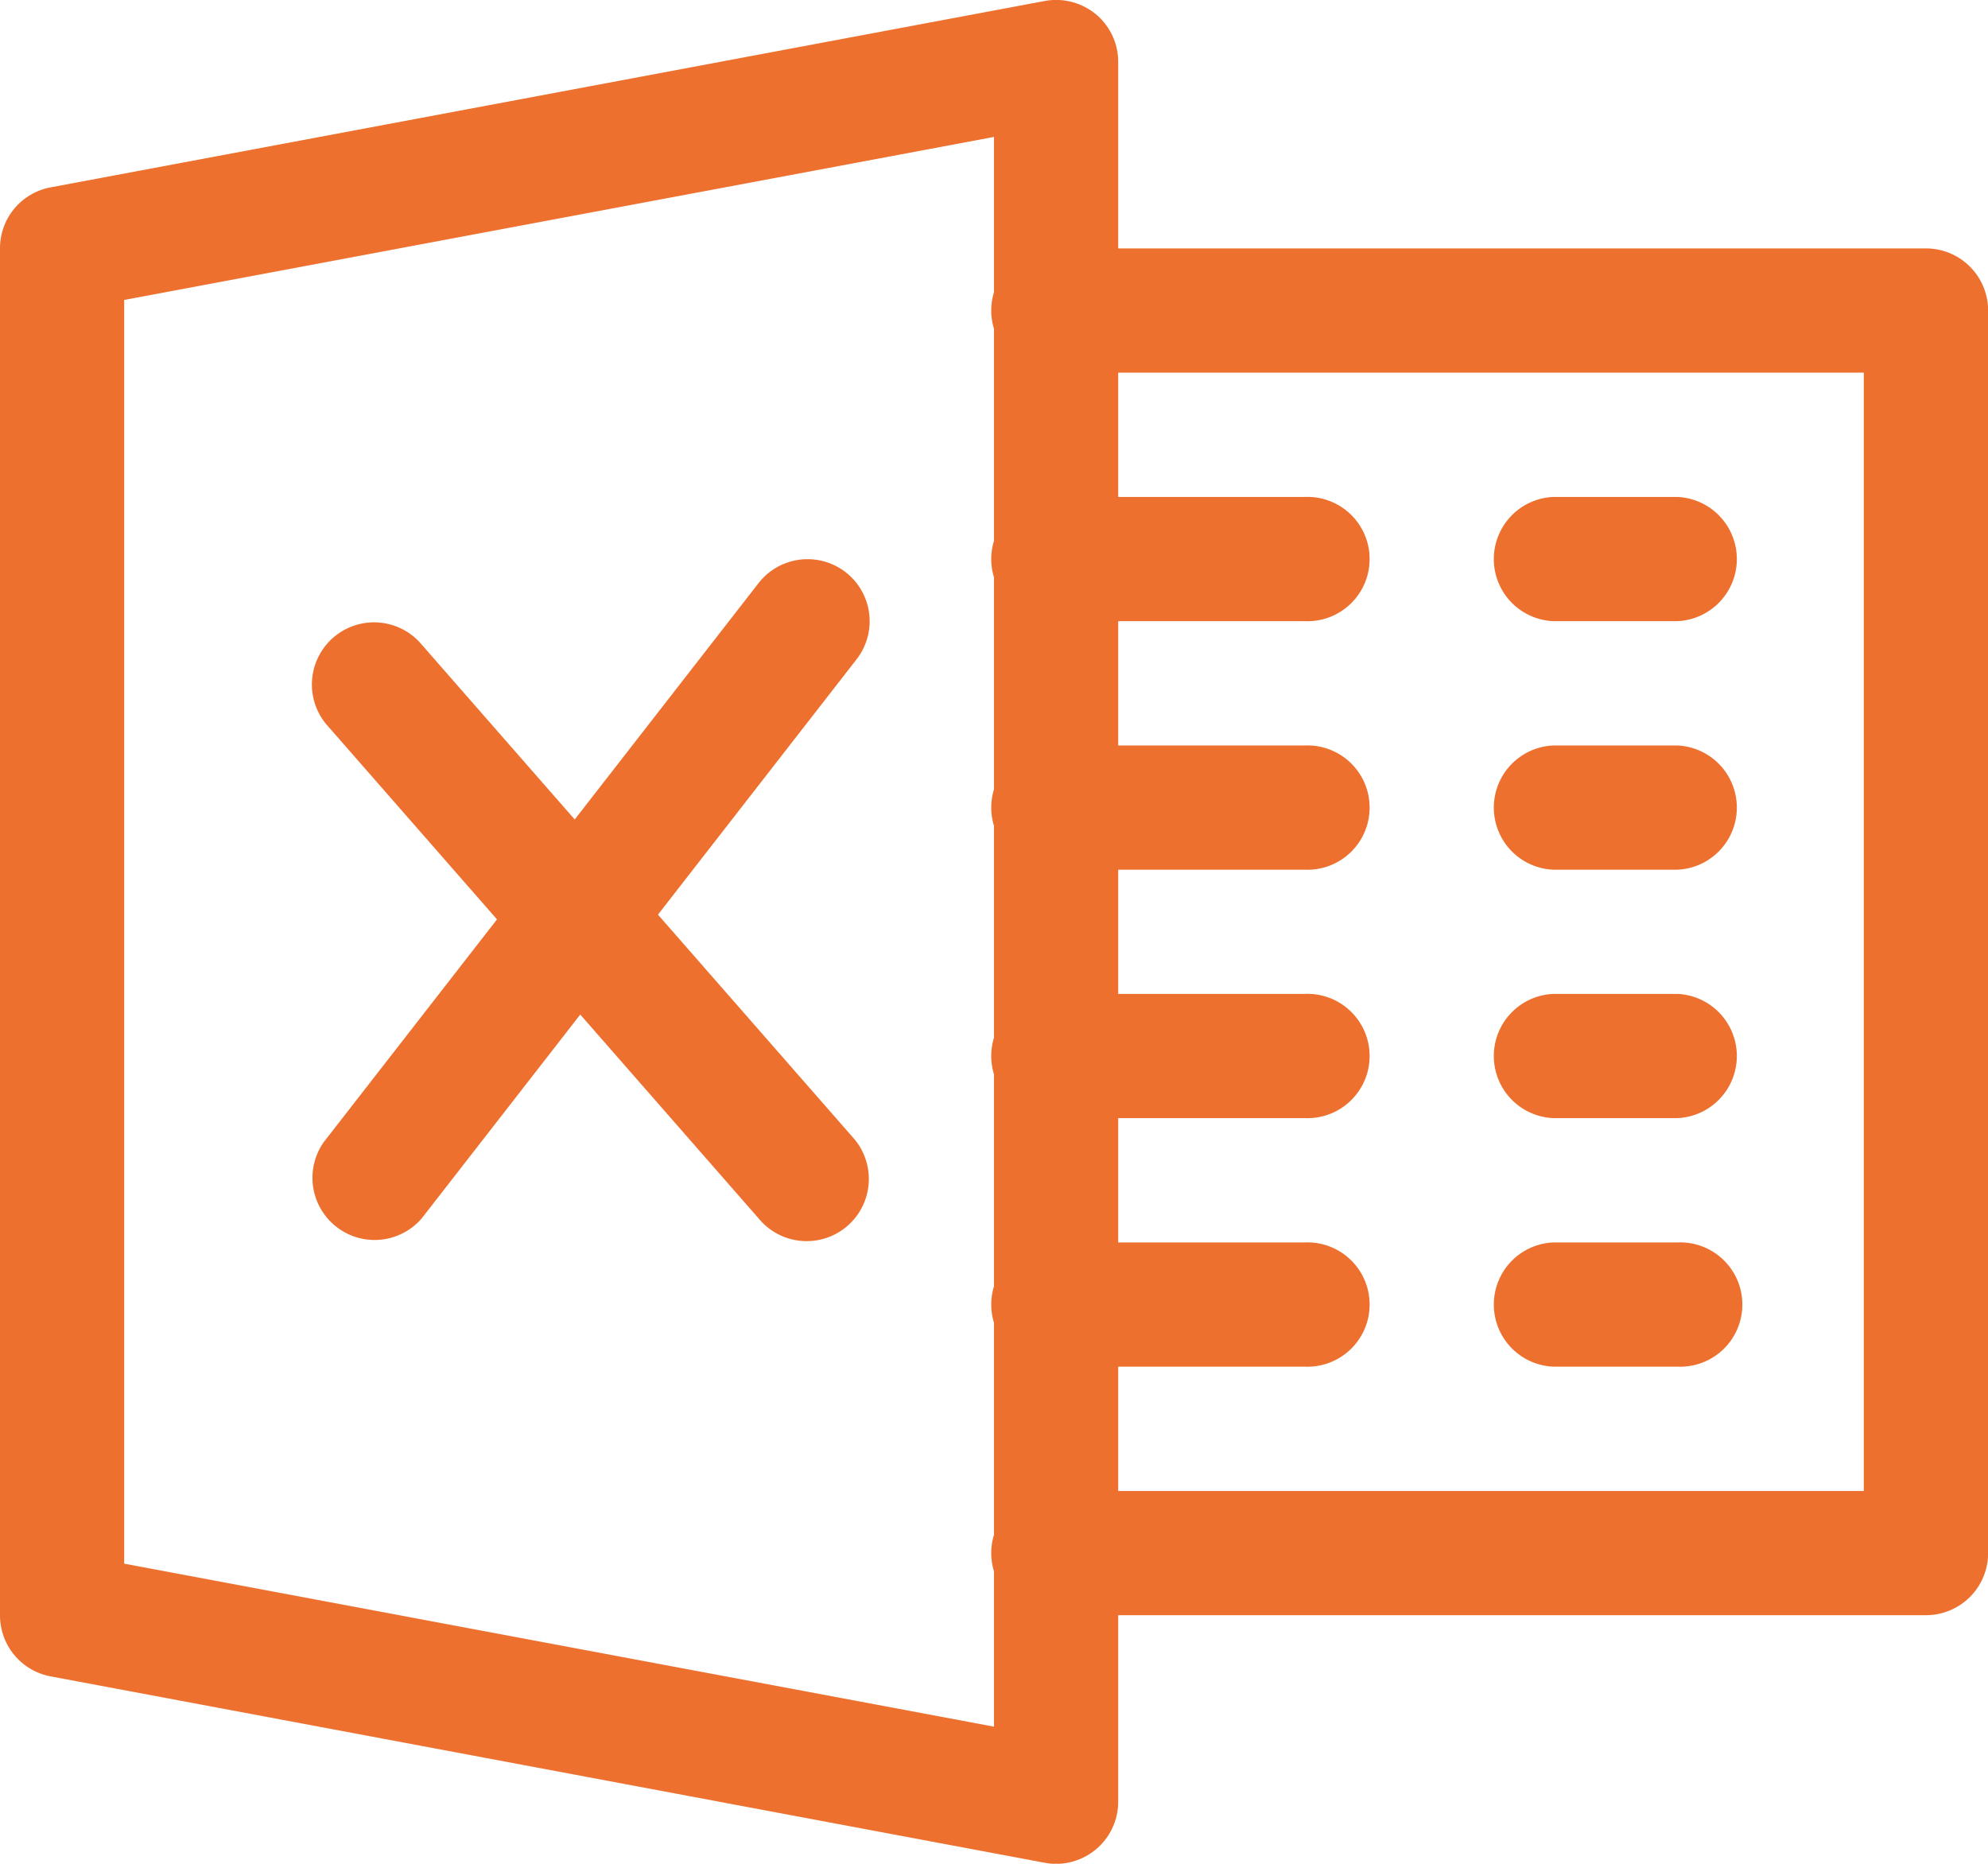 <svg xmlns="http://www.w3.org/2000/svg" width="16.246" height="15.23" viewBox="0 0 16.246 15.23">
  <g id="excel" transform="translate(0 -16.01)">
    <g id="Group_135971" data-name="Group 135971" transform="translate(0 16.01)">
      <g id="Group_135970" data-name="Group 135970">
        <path id="Path_114725" data-name="Path 114725" d="M8.955,16.126a.511.511,0,0,0-.417-.108L.414,17.541a.506.506,0,0,0-.414.5V29.209a.507.507,0,0,0,.414.5l8.123,1.523a.485.485,0,0,0,.093.009.508.508,0,0,0,.508-.508V16.517A.506.506,0,0,0,8.955,16.126ZM8.123,30.12,1.015,28.788V18.461l7.108-1.332Z" transform="translate(0 -16.01)" fill="#ed702e"/>
      </g>
    </g>
    <g id="Group_135973" data-name="Group 135973" transform="translate(8.123 18.04)">
      <g id="Group_135972" data-name="Group 135972">
        <path id="Path_114726" data-name="Path 114726" d="M263.616,79.99h-7.108a.508.508,0,1,0,0,1.015h6.6v9.139h-6.6a.508.508,0,1,0,0,1.015h7.108a.508.508,0,0,0,.508-.508V80.5A.508.508,0,0,0,263.616,79.99Z" transform="translate(-256 -79.99)" fill="#ed702e"/>
      </g>
    </g>
    <g id="Group_135975" data-name="Group 135975" transform="translate(8.123 20.071)">
      <g id="Group_135974" data-name="Group 135974">
        <path id="Path_114727" data-name="Path 114727" d="M258.539,143.99h-2.031a.508.508,0,1,0,0,1.015h2.031a.508.508,0,1,0,0-1.015Z" transform="translate(-256 -143.99)" fill="#ed702e"/>
      </g>
    </g>
    <g id="Group_135977" data-name="Group 135977" transform="translate(8.123 22.102)">
      <g id="Group_135976" data-name="Group 135976">
        <path id="Path_114728" data-name="Path 114728" d="M258.539,207.99h-2.031a.508.508,0,1,0,0,1.015h2.031a.508.508,0,1,0,0-1.015Z" transform="translate(-256 -207.99)" fill="#ed702e"/>
      </g>
    </g>
    <g id="Group_135979" data-name="Group 135979" transform="translate(8.123 24.132)">
      <g id="Group_135978" data-name="Group 135978">
        <path id="Path_114729" data-name="Path 114729" d="M258.539,271.99h-2.031a.508.508,0,1,0,0,1.015h2.031a.508.508,0,1,0,0-1.015Z" transform="translate(-256 -271.99)" fill="#ed702e"/>
      </g>
    </g>
    <g id="Group_135981" data-name="Group 135981" transform="translate(8.123 26.163)">
      <g id="Group_135980" data-name="Group 135980">
        <path id="Path_114730" data-name="Path 114730" d="M258.539,335.99h-2.031a.508.508,0,1,0,0,1.015h2.031a.508.508,0,1,0,0-1.015Z" transform="translate(-256 -335.99)" fill="#ed702e"/>
      </g>
    </g>
    <g id="Group_135983" data-name="Group 135983" transform="translate(12.185 20.071)">
      <g id="Group_135982" data-name="Group 135982">
        <path id="Path_114731" data-name="Path 114731" d="M385.523,143.99h-1.015a.508.508,0,0,0,0,1.015h1.015a.508.508,0,0,0,0-1.015Z" transform="translate(-384 -143.99)" fill="#ed702e"/>
      </g>
    </g>
    <g id="Group_135985" data-name="Group 135985" transform="translate(12.185 22.102)">
      <g id="Group_135984" data-name="Group 135984">
        <path id="Path_114732" data-name="Path 114732" d="M385.523,207.99h-1.015a.508.508,0,0,0,0,1.015h1.015a.508.508,0,0,0,0-1.015Z" transform="translate(-384 -207.99)" fill="#ed702e"/>
      </g>
    </g>
    <g id="Group_135987" data-name="Group 135987" transform="translate(12.185 24.132)">
      <g id="Group_135986" data-name="Group 135986">
        <path id="Path_114733" data-name="Path 114733" d="M385.523,271.99h-1.015a.508.508,0,0,0,0,1.015h1.015a.508.508,0,0,0,0-1.015Z" transform="translate(-384 -271.99)" fill="#ed702e"/>
      </g>
    </g>
    <g id="Group_135989" data-name="Group 135989" transform="translate(12.185 26.163)">
      <g id="Group_135988" data-name="Group 135988">
        <path id="Path_114734" data-name="Path 114734" d="M385.523,335.99h-1.015a.508.508,0,0,0,0,1.015h1.015a.508.508,0,1,0,0-1.015Z" transform="translate(-384 -335.99)" fill="#ed702e"/>
      </g>
    </g>
    <g id="Group_135991" data-name="Group 135991" transform="translate(2.539 21.086)">
      <g id="Group_135990" data-name="Group 135990">
        <path id="Path_114735" data-name="Path 114735" d="M84.449,180.219l-3.554-4.062a.508.508,0,0,0-.765.668l3.554,4.062a.508.508,0,0,0,.765-.668Z" transform="translate(-80.004 -175.984)" fill="#ed702e"/>
      </g>
    </g>
    <g id="Group_135993" data-name="Group 135993" transform="translate(2.538 20.579)">
      <g id="Group_135992" data-name="Group 135992">
        <path id="Path_114736" data-name="Path 114736" d="M84.373,160.1a.508.508,0,0,0-.713.088l-3.554,4.569a.508.508,0,0,0,.8.624l3.554-4.569A.507.507,0,0,0,84.373,160.1Z" transform="translate(-79.999 -159.992)" fill="#ed702e"/>
      </g>
    </g>
  </g>
</svg>
